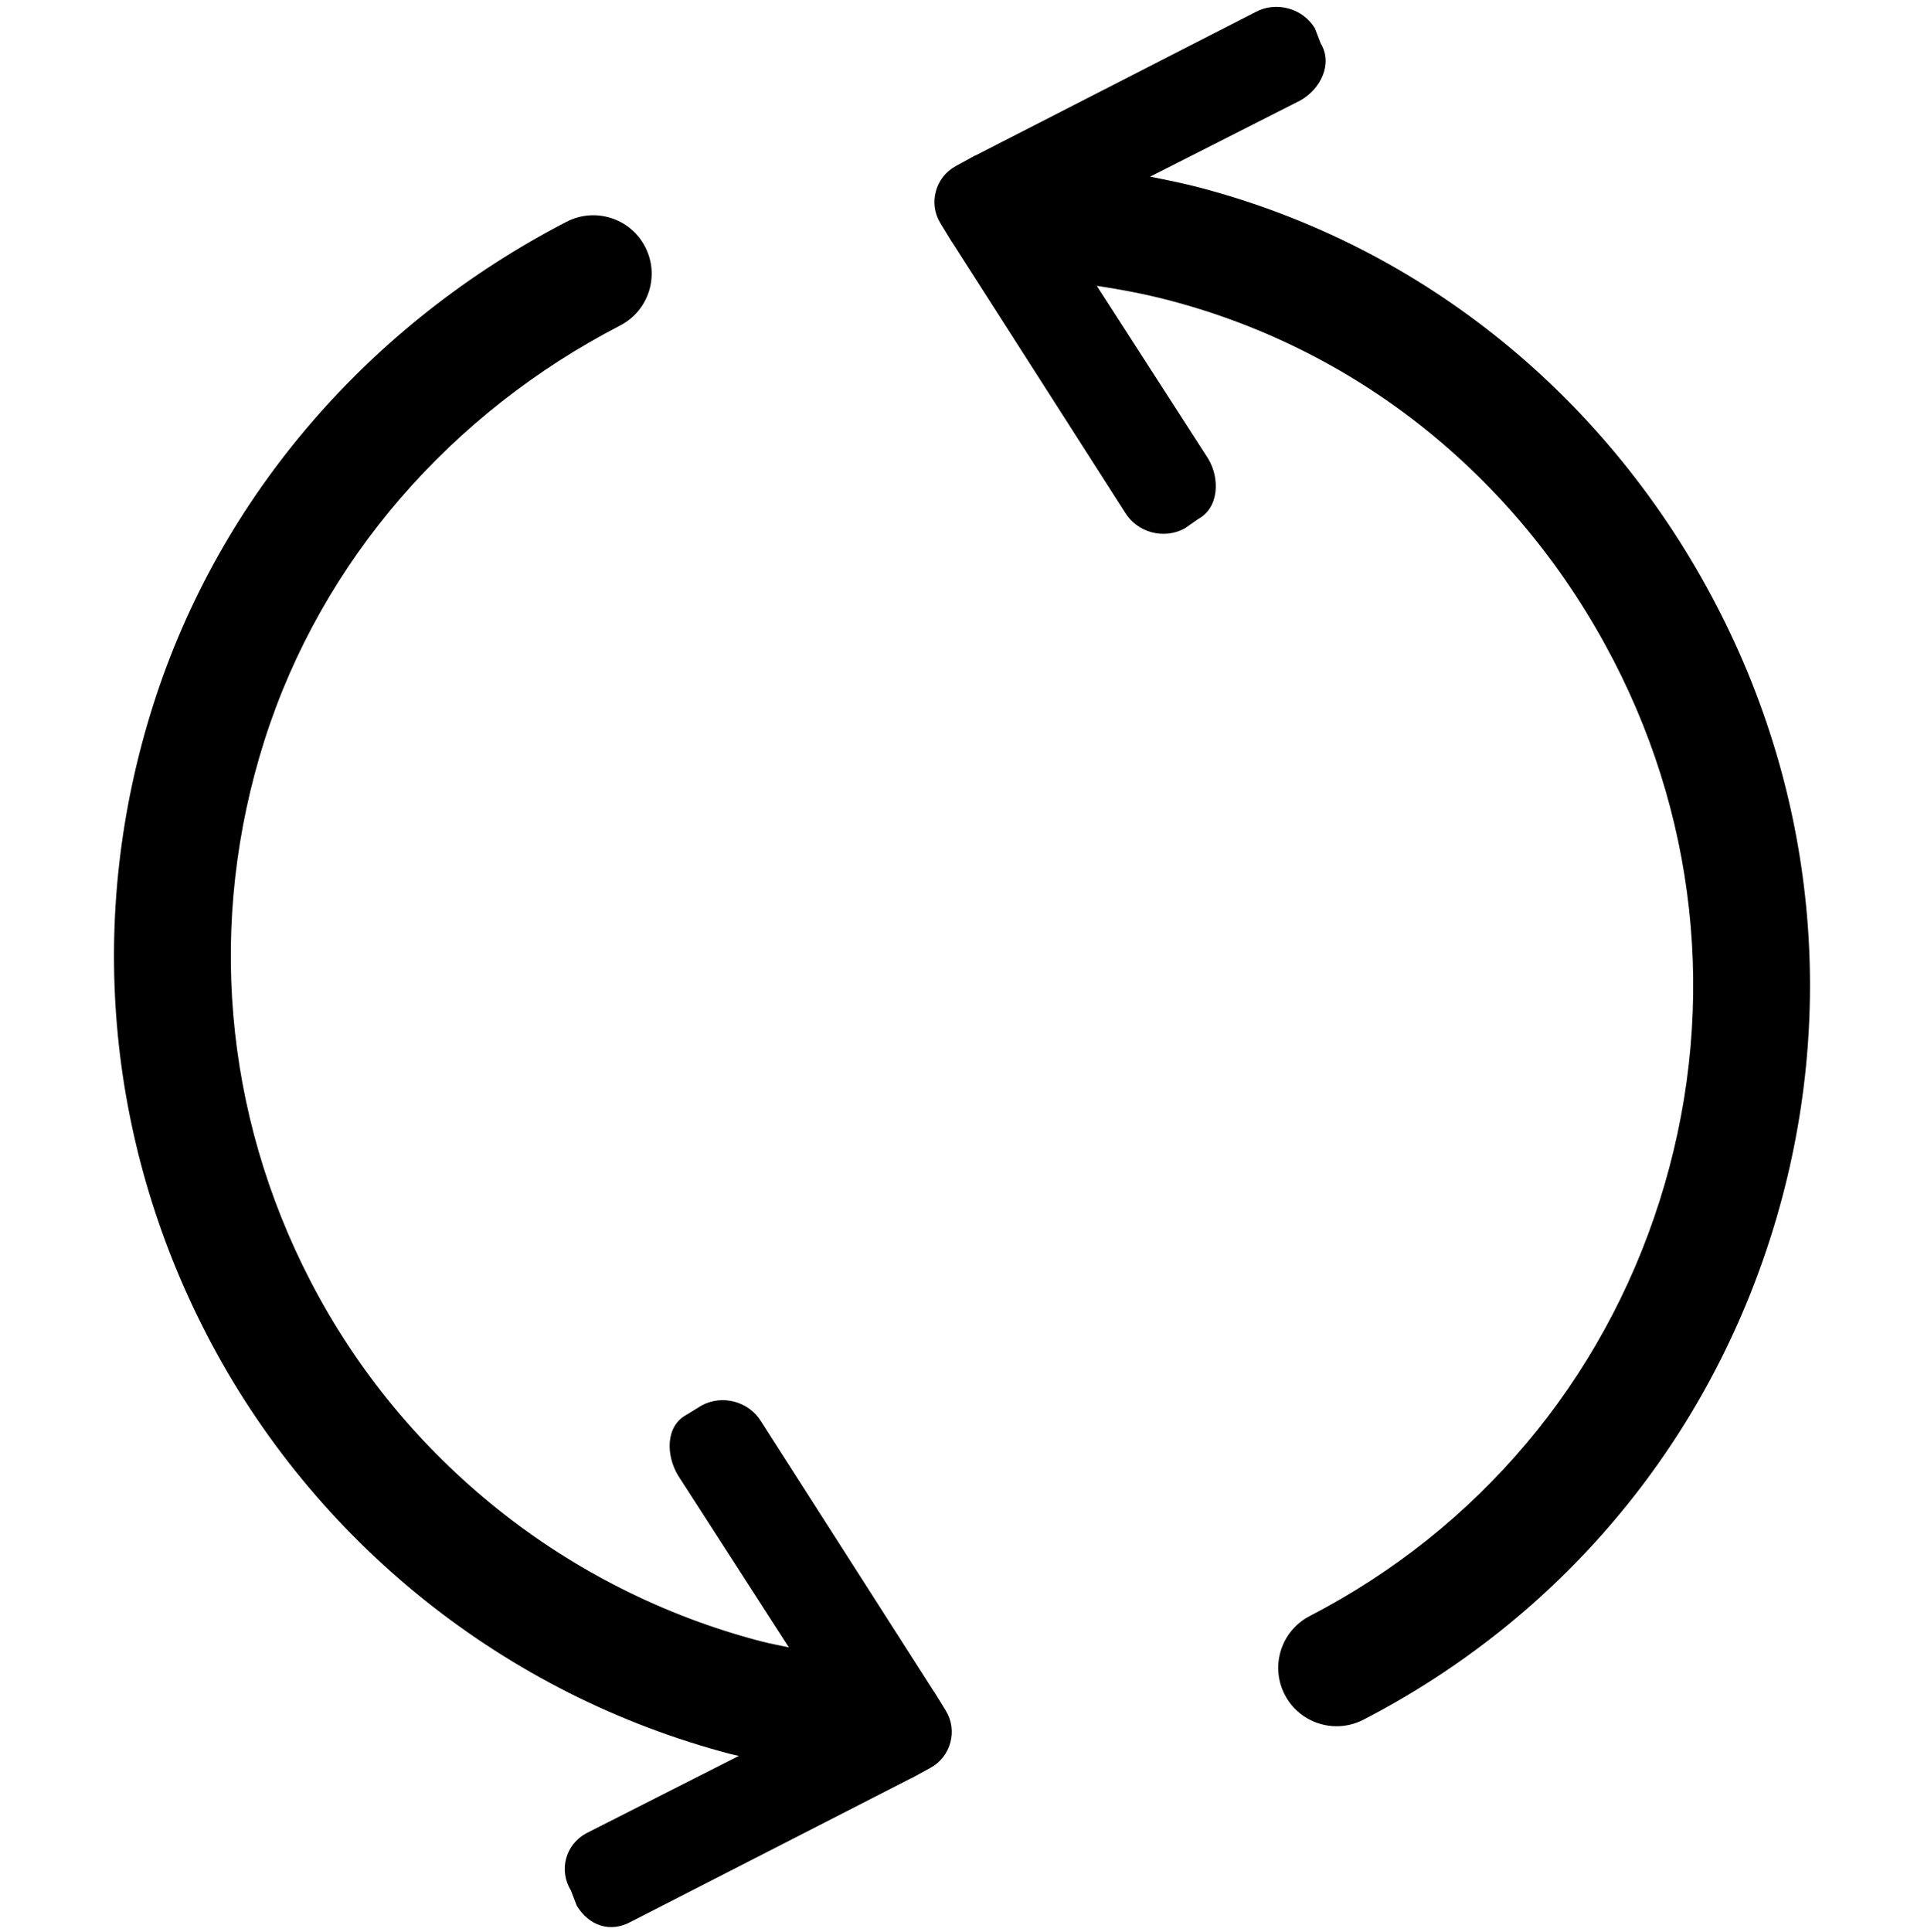 <svg version="1.1" xmlns="http://www.w3.org/2000/svg" xmlns:xlink="http://www.w3.org/1999/xlink" id="refresh" viewBox="0 0 512 514.032"><path d="M248.704 450.296c-.04-.096-.136-.16-.192-.24l-45.96-71.832c-3.264-5.36-10.344-7.264-15.864-4.256l-4.096 2.52c-5.504 3-5.384 10.768-2.128 16.128l29.464 45.704c-2.512-.552-5.048-1-7.528-1.648-51.592-13.496-95.248-48.416-119.768-95.8-23.168-44.76-27.52-95.848-12.256-143.872 15.256-48.024 49.888-87.232 94.648-110.392 7.624-3.944 10.6-13.32 6.656-20.928-3.936-7.632-13.32-10.616-20.928-6.664-52.136 26.976-92.2 72.64-109.984 128.576C22.992 243.52 28.056 303.032 55.04 355.16c28.568 55.168 79.416 95.832 139.512 111.568.68.176 1.392.28 2.08.456L155.976 487.8c-5.504 3.016-7.328 9.816-4.064 15.176l1.576 4.088c3.28 5.36 8.92 7.264 14.408 4.256l74.416-38.104c.096-.064.192-.048.288-.112l4.992-2.728c2.76-1.512 4.584-3.984 5.312-6.752.76-2.76.408-5.832-1.224-8.496l-2.976-4.832zm208.248-288.872c-28.528-55.152-77.792-95.816-137.88-111.56-4.28-1.12-8.656-1.992-13.024-2.856l39.912-20.24c5.504-3.016 8.784-9.816 5.52-15.184l-1.576-4.08C346.624 2.136 339.528.24 334.04 3.24l-74.408 38.104c-.088.056-.192.04-.288.104l-4.984 2.736c-2.768 1.52-4.584 3.984-5.312 6.752-.76 2.76-.408 5.824 1.232 8.488l2.96 4.856c.048.096.136.152.192.248l45.96 71.824c3.256 5.368 10.344 7.264 15.856 4.256l3.608-2.512c5.504-3 5.864-10.768 2.616-16.12l-29.6-45.928c6.504 1 12.984 2.208 19.312 3.88 51.616 13.52 93.696 48.432 118.2 95.784 23.16 44.76 27.512 95.848 12.24 143.864-15.256 48.024-48.328 87.224-93.088 110.408-7.616 3.944-10.584 13.304-6.64 20.936 2.76 5.32 8.168 8.384 13.8 8.384 2.4 0 4.832-.56 7.136-1.744 52.136-26.968 90.624-72.64 108.408-128.56 17.768-55.952 12.696-115.464-14.288-167.576z"/></svg>